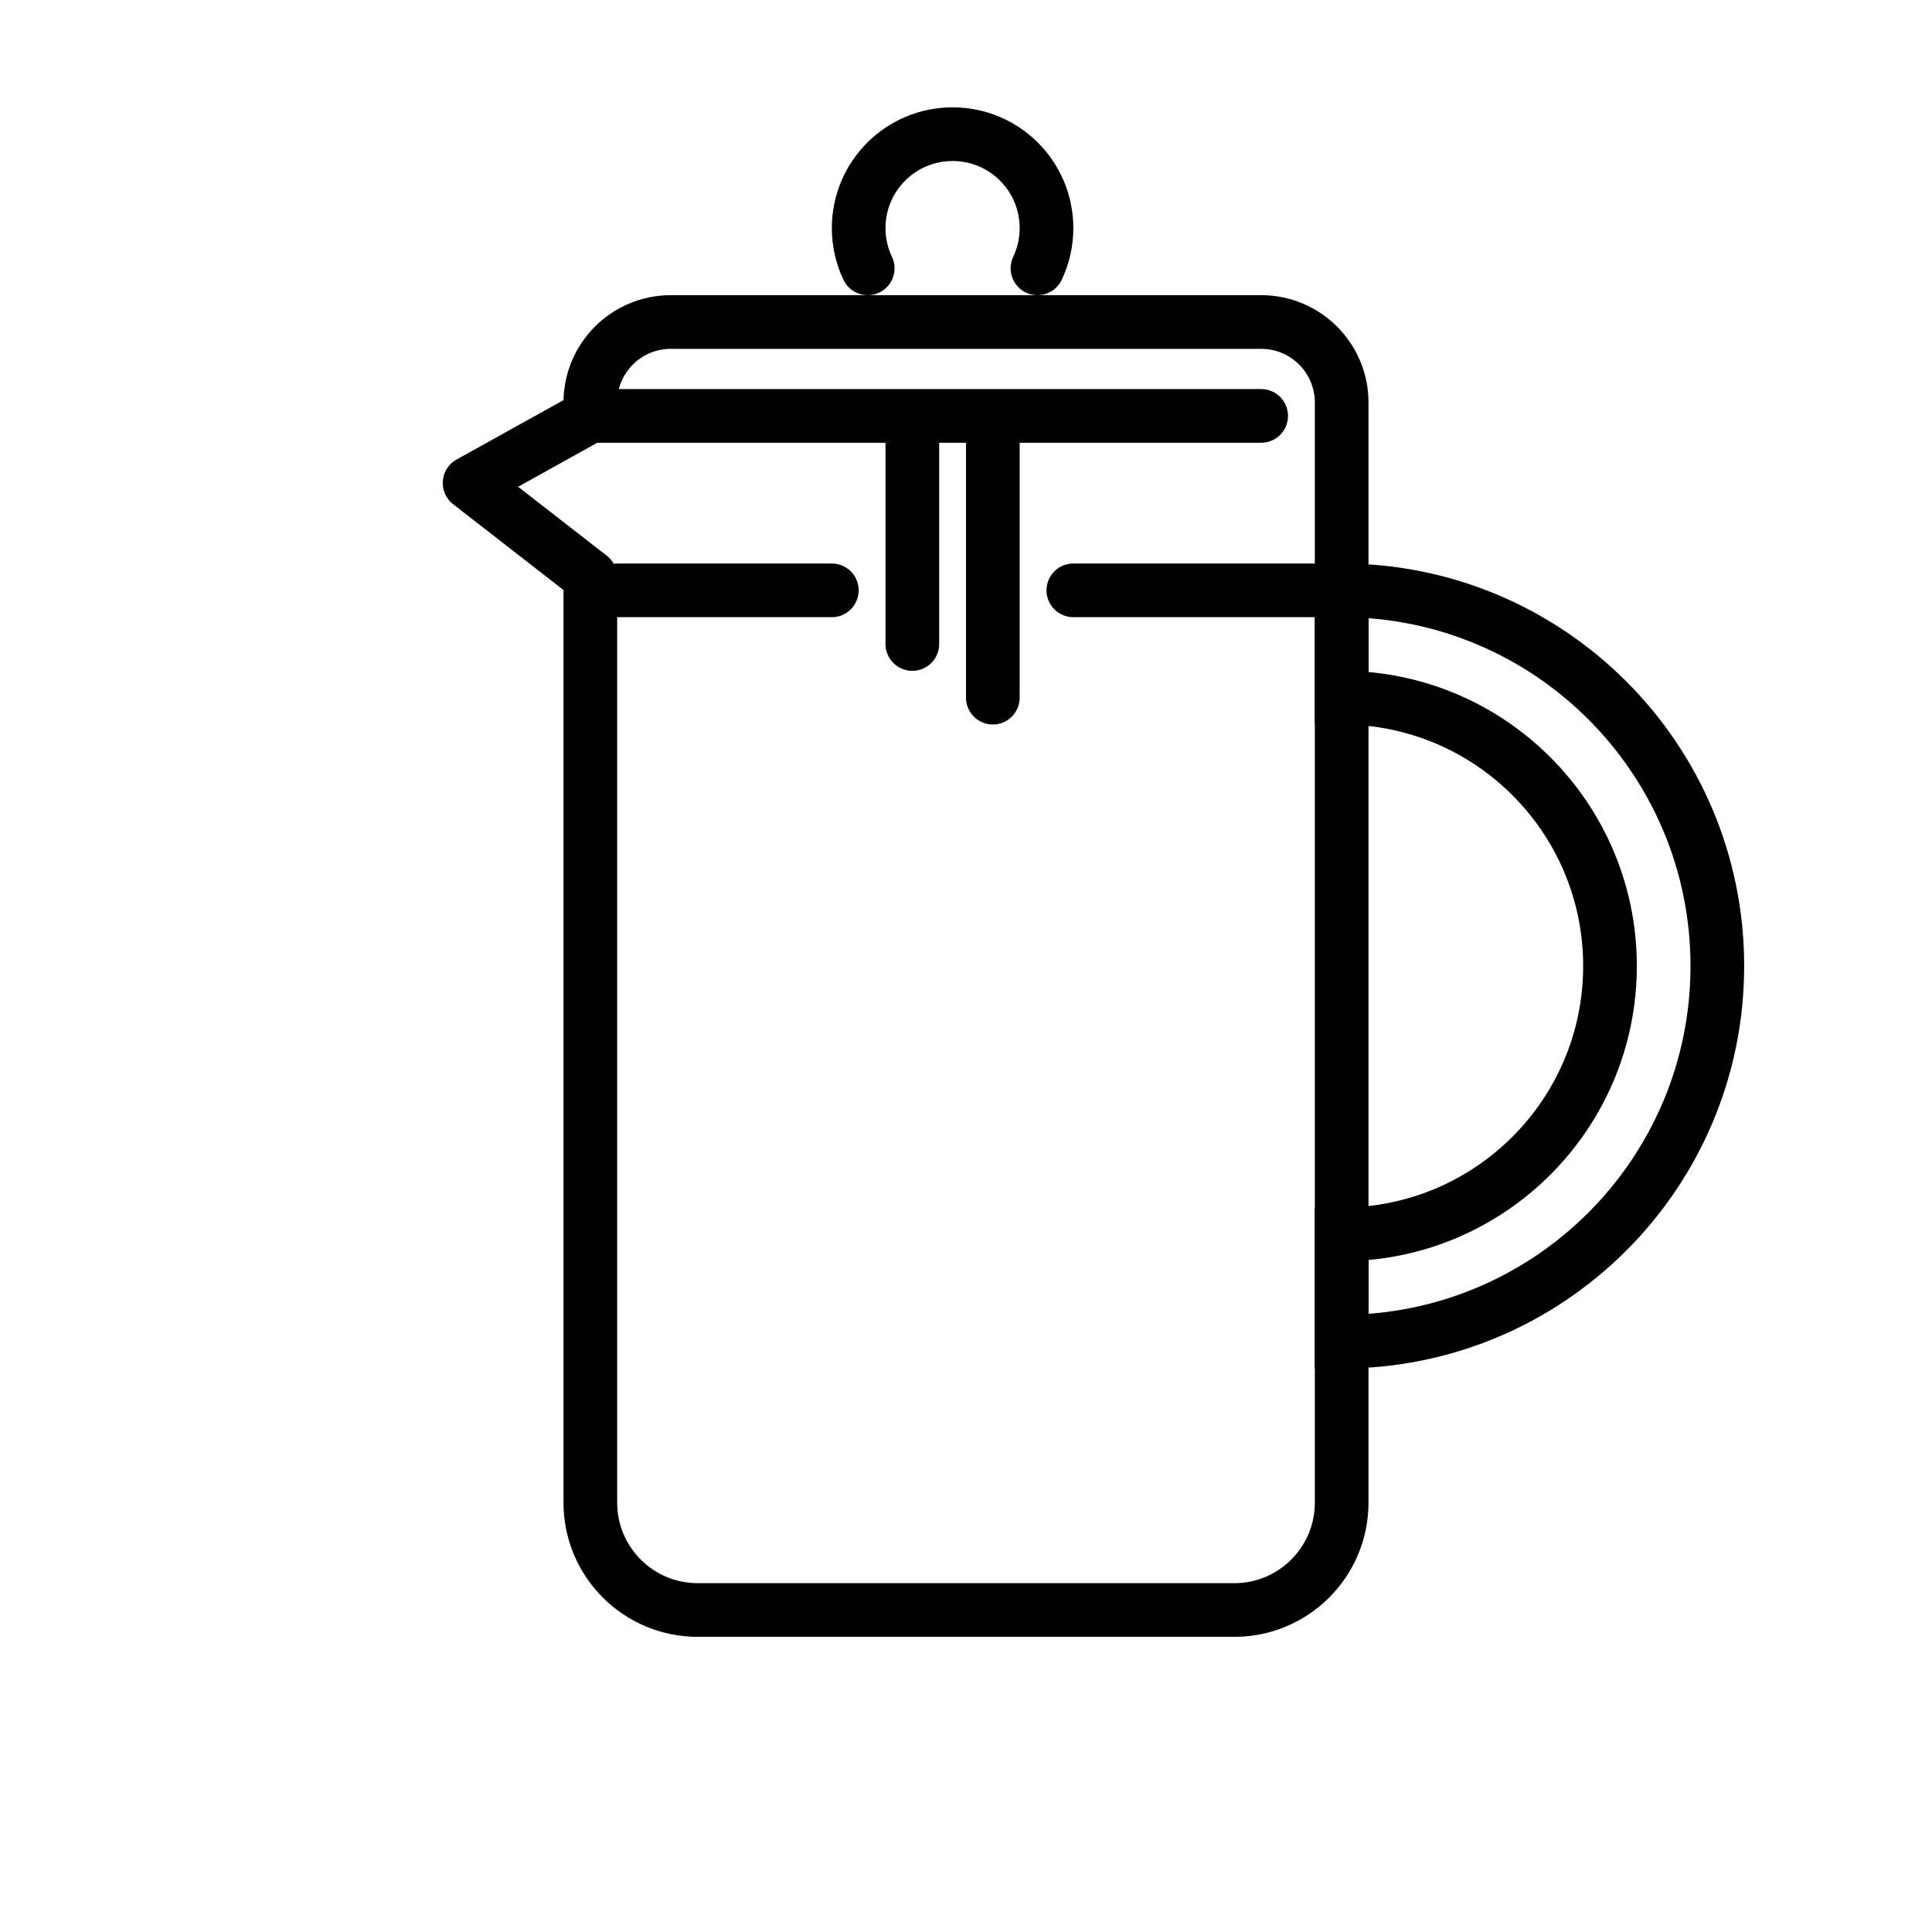 <svg xmlns="http://www.w3.org/2000/svg" id="emoji" viewBox="0 0 72 72"><g id="line"><g id="line_2"><path fill="none" fill-rule="evenodd" stroke="#000" stroke-linejoin="round" stroke-width="2" d="M22 15C22 13.343 23.343 12 25 12H47C48.657 12 50 13.343 50 15V17V21.956V24.644V56C50 58.209 48.209 60 46 60H26C23.791 60 22 58.209 22 56V21.5L17.5 18L22 15.5V15Z" clip-rule="evenodd"/></g><path fill="#000" d="M50 50H49V51H50V50ZM50 46V45H49V46H50ZM50 22V21H49V22H50ZM50 26H49V27H50V26ZM51 50V46H49V50H51ZM63 36C63 43.18 57.18 49 50 49V51C58.284 51 65 44.284 65 36H63ZM50 23C57.18 23 63 28.82 63 36H65C65 27.716 58.284 21 50 21V23ZM51 26V22H49V26H51ZM50 27C54.971 27 59 31.029 59 36H61C61 29.925 56.075 25 50 25V27ZM59 36C59 40.971 54.971 45 50 45V47C56.075 47 61 42.075 61 36H59Z"/><path fill="none" stroke="#000" stroke-linecap="round" stroke-width="2" d="M22 15.5H47"/><path fill="none" stroke="#000" stroke-linecap="round" stroke-width="2" d="M32.337 10C32.121 9.545 32 9.037 32 8.5C32 6.567 33.567 5 35.5 5C37.433 5 39 6.567 39 8.5C39 9.037 38.879 9.545 38.663 10"/><path fill="none" stroke="#000" stroke-linecap="round" stroke-width="2" d="M34 16L34 24"/><line x1="37" x2="37" y1="16" y2="26" stroke="#000" stroke-linecap="round" stroke-width="2"/><line x1="23" x2="31" y1="22" y2="22" stroke="#000" stroke-linecap="round" stroke-width="2"/><path fill="none" stroke="#000" stroke-linecap="round" stroke-width="2" d="M40 22H50"/></g></svg>